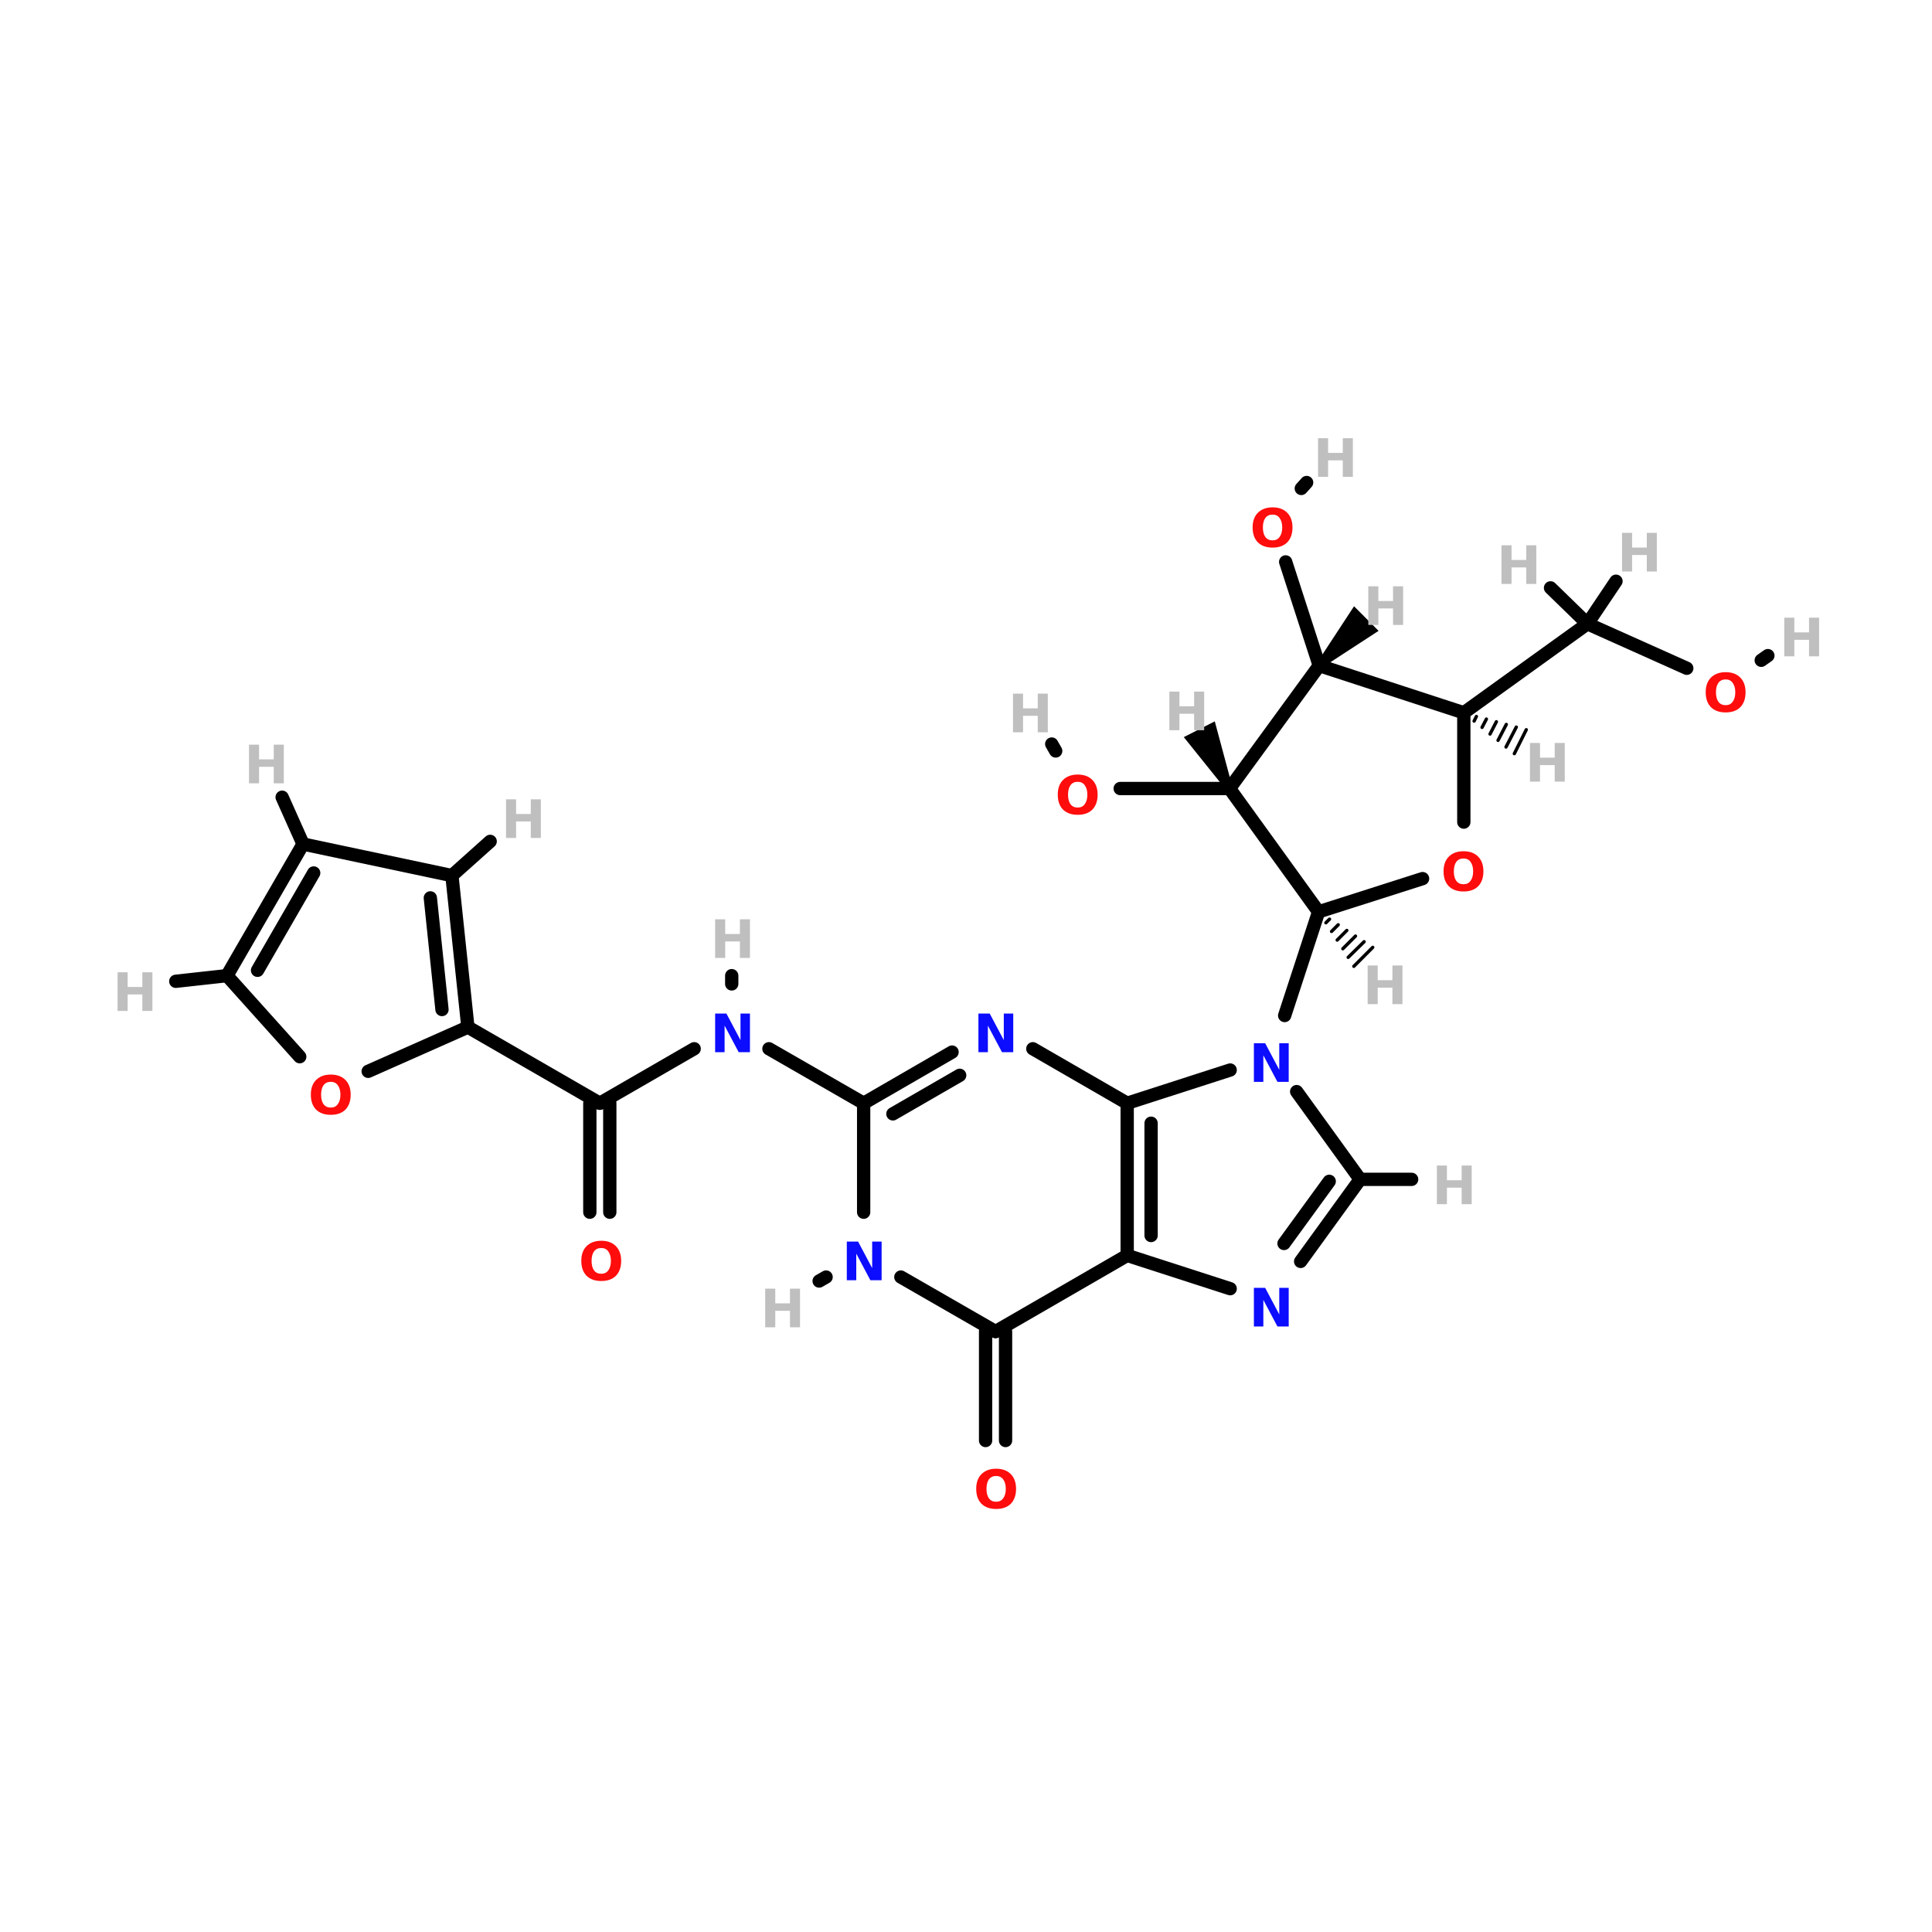 <?xml version="1.0" encoding="UTF-8"?>
<svg xmlns="http://www.w3.org/2000/svg" xmlns:xlink="http://www.w3.org/1999/xlink" width="150pt" height="150pt" viewBox="0 0 150 150" version="1.1">
<defs>
<g>
<symbol overflow="visible" id="glyph0-0">
<path style="stroke:none;" d="M 0.203 0.734 L 0.203 -2.906 L 2.266 -2.906 L 2.266 0.734 Z M 0.438 0.5 L 2.031 0.5 L 2.031 -2.672 L 0.438 -2.672 Z M 0.438 0.5 "/>
</symbol>
<symbol overflow="visible" id="glyph0-1">
<path style="stroke:none;" d="M 0.375 -3 L 1.156 -3 L 1.156 -1.859 L 2.297 -1.859 L 2.297 -3 L 3.078 -3 L 3.078 0 L 2.297 0 L 2.297 -1.281 L 1.156 -1.281 L 1.156 0 L 0.375 0 Z M 0.375 -3 "/>
</symbol>
<symbol overflow="visible" id="glyph0-2">
<path style="stroke:none;" d="M 0.375 -3 L 1.25 -3 L 2.344 -0.938 L 2.344 -3 L 3.078 -3 L 3.078 0 L 2.203 0 L 1.109 -2.062 L 1.109 0 L 0.375 0 Z M 0.375 -3 "/>
</symbol>
<symbol overflow="visible" id="glyph0-3">
<path style="stroke:none;" d="M 1.75 -2.5 C 1.508 -2.5 1.32 -2.41 1.188 -2.234 C 1.062 -2.055 1 -1.812 1 -1.5 C 1 -1.188 1.062 -0.941 1.188 -0.766 C 1.32 -0.586 1.508 -0.5 1.75 -0.5 C 1.988 -0.5 2.172 -0.586 2.297 -0.766 C 2.43 -0.941 2.5 -1.188 2.5 -1.5 C 2.5 -1.812 2.43 -2.055 2.297 -2.234 C 2.172 -2.41 1.988 -2.5 1.75 -2.5 Z M 1.75 -3.062 C 2.238 -3.062 2.617 -2.922 2.891 -2.641 C 3.16 -2.367 3.297 -1.988 3.297 -1.5 C 3.297 -1.008 3.16 -0.625 2.891 -0.344 C 2.617 -0.07 2.238 0.062 1.75 0.062 C 1.27 0.062 0.891 -0.07 0.609 -0.344 C 0.336 -0.625 0.203 -1.008 0.203 -1.5 C 0.203 -1.988 0.336 -2.367 0.609 -2.641 C 0.891 -2.922 1.27 -3.062 1.75 -3.062 Z M 1.75 -3.062 "/>
</symbol>
</g>
</defs>
<g id="surface1">
<path style="fill:none;stroke-width:4;stroke-linecap:round;stroke-linejoin:miter;stroke:rgb(0%,0%,0%);stroke-opacity:1;stroke-miterlimit:4;" d="M 369.997 141.696 L 337.095 141.696 " transform="matrix(0.258,0,0,0.258,0,24.664)"/>
<path style="fill-rule:nonzero;fill:rgb(0%,0%,0%);fill-opacity:1;stroke-width:4;stroke-linecap:round;stroke-linejoin:miter;stroke:rgb(0%,0%,0%);stroke-opacity:1;stroke-miterlimit:4;" d="M 317.693 130.395 L 316.495 128.302 " transform="matrix(0.258,0,0,0.258,0,24.664)"/>
<path style="fill-rule:nonzero;fill:rgb(0%,0%,0%);fill-opacity:1;stroke-width:4;stroke-linecap:round;stroke-linejoin:miter;stroke:rgb(0%,0%,0%);stroke-opacity:1;stroke-miterlimit:4;" d="M 396.999 104.698 L 386.896 73.495 " transform="matrix(0.258,0,0,0.258,0,24.664)"/>
<path style="fill-rule:nonzero;fill:rgb(0%,0%,0%);fill-opacity:1;stroke-width:4;stroke-linecap:round;stroke-linejoin:miter;stroke:rgb(0%,0%,0%);stroke-opacity:1;stroke-miterlimit:4;" d="M 391.599 51.393 L 393.207 49.603 " transform="matrix(0.258,0,0,0.258,0,24.664)"/>
<path style="fill-rule:nonzero;fill:rgb(0%,0%,0%);fill-opacity:1;stroke-width:4;stroke-linecap:round;stroke-linejoin:miter;stroke:rgb(0%,0%,0%);stroke-opacity:1;stroke-miterlimit:4;" d="M 507.599 105.502 L 477.7 92.108 " transform="matrix(0.258,0,0,0.258,0,24.664)"/>
<path style="fill-rule:nonzero;fill:rgb(0%,0%,0%);fill-opacity:1;stroke-width:4;stroke-linecap:round;stroke-linejoin:miter;stroke:rgb(0%,0%,0%);stroke-opacity:1;stroke-miterlimit:4;" d="M 530.005 103.105 L 532.007 101.695 " transform="matrix(0.258,0,0,0.258,0,24.664)"/>
<path style="fill:none;stroke-width:4;stroke-linecap:round;stroke-linejoin:miter;stroke:rgb(0%,0%,0%);stroke-opacity:1;stroke-miterlimit:4;" d="M 296.593 337.898 L 296.593 305.101 " transform="matrix(0.258,0,0,0.258,0,24.664)"/>
<path style="fill:none;stroke-width:4;stroke-linecap:round;stroke-linejoin:miter;stroke:rgb(0%,0%,0%);stroke-opacity:1;stroke-miterlimit:4;" d="M 302.6 337.898 L 302.6 305.101 " transform="matrix(0.258,0,0,0.258,0,24.664)"/>
<path style="fill:none;stroke-width:4;stroke-linecap:round;stroke-linejoin:miter;stroke:rgb(0%,0%,0%);stroke-opacity:1;stroke-miterlimit:4;" d="M 177.497 269.195 L 177.497 236.399 " transform="matrix(0.258,0,0,0.258,0,24.664)"/>
<path style="fill:none;stroke-width:4;stroke-linecap:round;stroke-linejoin:miter;stroke:rgb(0%,0%,0%);stroke-opacity:1;stroke-miterlimit:4;" d="M 183.505 269.195 L 183.505 236.399 " transform="matrix(0.258,0,0,0.258,0,24.664)"/>
<path style="fill-rule:nonzero;fill:rgb(0%,0%,0%);fill-opacity:1;stroke-width:4;stroke-linecap:round;stroke-linejoin:miter;stroke:rgb(0%,0%,0%);stroke-opacity:1;stroke-miterlimit:4;" d="M 396.802 178.801 L 386.593 210.004 " transform="matrix(0.258,0,0,0.258,0,24.664)"/>
<path style="fill-rule:nonzero;fill:rgb(0%,0%,0%);fill-opacity:1;stroke-width:4;stroke-linecap:round;stroke-linejoin:miter;stroke:rgb(0%,0%,0%);stroke-opacity:1;stroke-miterlimit:4;" d="M 248.597 288.703 L 246.503 289.902 " transform="matrix(0.258,0,0,0.258,0,24.664)"/>
<path style="fill-rule:nonzero;fill:rgb(0%,0%,0%);fill-opacity:1;stroke-width:4;stroke-linecap:round;stroke-linejoin:miter;stroke:rgb(0%,0%,0%);stroke-opacity:1;stroke-miterlimit:4;" d="M 231.394 220.001 L 259.898 236.399 " transform="matrix(0.258,0,0,0.258,0,24.664)"/>
<path style="fill-rule:nonzero;fill:rgb(0%,0%,0%);fill-opacity:1;stroke-width:4;stroke-linecap:round;stroke-linejoin:miter;stroke:rgb(0%,0%,0%);stroke-opacity:1;stroke-miterlimit:4;" d="M 208.898 220.001 L 180.501 236.399 " transform="matrix(0.258,0,0,0.258,0,24.664)"/>
<path style="fill:none;stroke-width:4;stroke-linecap:round;stroke-linejoin:miter;stroke:rgb(0%,0%,0%);stroke-opacity:1;stroke-miterlimit:4;" d="M 220.199 200.493 L 220.199 198.005 " transform="matrix(0.258,0,0,0.258,0,24.664)"/>
<path style="fill-rule:nonzero;fill:rgb(0%,0%,0%);fill-opacity:1;stroke-width:2;stroke-linecap:round;stroke-linejoin:miter;stroke:rgb(0%,0%,0%);stroke-opacity:1;stroke-miterlimit:4;" d="M 369.967 141.727 L 357.786 126.557 L 364.916 122.932 Z M 369.967 141.727 " transform="matrix(0.258,0,0,0.258,0,24.664)"/>
<path style="fill-rule:nonzero;fill:rgb(0%,0%,0%);fill-opacity:1;stroke-width:1;stroke-linecap:round;stroke-linejoin:miter;stroke:rgb(0%,0%,0%);stroke-opacity:1;stroke-miterlimit:4;" d="M 400.094 181 L 399.001 182.093 " transform="matrix(0.258,0,0,0.258,0,24.664)"/>
<path style="fill-rule:nonzero;fill:rgb(0%,0%,0%);fill-opacity:1;stroke-width:1;stroke-linecap:round;stroke-linejoin:miter;stroke:rgb(0%,0%,0%);stroke-opacity:1;stroke-miterlimit:4;" d="M 402.703 182.699 L 400.7 184.702 " transform="matrix(0.258,0,0,0.258,0,24.664)"/>
<path style="fill-rule:nonzero;fill:rgb(0%,0%,0%);fill-opacity:1;stroke-width:1;stroke-linecap:round;stroke-linejoin:miter;stroke:rgb(0%,0%,0%);stroke-opacity:1;stroke-miterlimit:4;" d="M 405.297 184.398 L 402.399 187.296 " transform="matrix(0.258,0,0,0.258,0,24.664)"/>
<path style="fill-rule:nonzero;fill:rgb(0%,0%,0%);fill-opacity:1;stroke-width:1;stroke-linecap:round;stroke-linejoin:miter;stroke:rgb(0%,0%,0%);stroke-opacity:1;stroke-miterlimit:4;" d="M 407.906 186.097 L 404.098 189.905 " transform="matrix(0.258,0,0,0.258,0,24.664)"/>
<path style="fill-rule:nonzero;fill:rgb(0%,0%,0%);fill-opacity:1;stroke-width:1;stroke-linecap:round;stroke-linejoin:miter;stroke:rgb(0%,0%,0%);stroke-opacity:1;stroke-miterlimit:4;" d="M 410.5 187.796 L 405.706 192.499 " transform="matrix(0.258,0,0,0.258,0,24.664)"/>
<path style="fill-rule:nonzero;fill:rgb(0%,0%,0%);fill-opacity:1;stroke-width:1;stroke-linecap:round;stroke-linejoin:miter;stroke:rgb(0%,0%,0%);stroke-opacity:1;stroke-miterlimit:4;" d="M 413.094 189.495 L 407.405 195.199 " transform="matrix(0.258,0,0,0.258,0,24.664)"/>
<path style="fill-rule:nonzero;fill:rgb(0%,0%,0%);fill-opacity:1;stroke-width:2;stroke-linecap:round;stroke-linejoin:miter;stroke:rgb(0%,0%,0%);stroke-opacity:1;stroke-miterlimit:4;" d="M 396.969 104.698 L 407.633 88.421 L 413.276 94.08 Z M 396.969 104.698 " transform="matrix(0.258,0,0,0.258,0,24.664)"/>
<path style="fill-rule:nonzero;fill:rgb(0%,0%,0%);fill-opacity:1;stroke-width:4;stroke-linecap:round;stroke-linejoin:miter;stroke:rgb(0%,0%,0%);stroke-opacity:1;stroke-miterlimit:4;" d="M 440.505 118.897 L 477.7 92.108 " transform="matrix(0.258,0,0,0.258,0,24.664)"/>
<path style="fill-rule:nonzero;fill:rgb(0%,0%,0%);fill-opacity:1;stroke-width:1;stroke-linecap:round;stroke-linejoin:miter;stroke:rgb(0%,0%,0%);stroke-opacity:1;stroke-miterlimit:4;" d="M 444.297 120.004 L 443.6 121.4 " transform="matrix(0.258,0,0,0.258,0,24.664)"/>
<path style="fill-rule:nonzero;fill:rgb(0%,0%,0%);fill-opacity:1;stroke-width:1;stroke-linecap:round;stroke-linejoin:miter;stroke:rgb(0%,0%,0%);stroke-opacity:1;stroke-miterlimit:4;" d="M 447.301 120.793 L 445.996 123.296 " transform="matrix(0.258,0,0,0.258,0,24.664)"/>
<path style="fill-rule:nonzero;fill:rgb(0%,0%,0%);fill-opacity:1;stroke-width:1;stroke-linecap:round;stroke-linejoin:miter;stroke:rgb(0%,0%,0%);stroke-opacity:1;stroke-miterlimit:4;" d="M 450.304 121.597 L 448.393 125.298 " transform="matrix(0.258,0,0,0.258,0,24.664)"/>
<path style="fill-rule:nonzero;fill:rgb(0%,0%,0%);fill-opacity:1;stroke-width:1;stroke-linecap:round;stroke-linejoin:miter;stroke:rgb(0%,0%,0%);stroke-opacity:1;stroke-miterlimit:4;" d="M 453.293 122.401 L 450.805 127.194 " transform="matrix(0.258,0,0,0.258,0,24.664)"/>
<path style="fill-rule:nonzero;fill:rgb(0%,0%,0%);fill-opacity:1;stroke-width:1;stroke-linecap:round;stroke-linejoin:miter;stroke:rgb(0%,0%,0%);stroke-opacity:1;stroke-miterlimit:4;" d="M 456.296 123.205 L 453.202 129.197 " transform="matrix(0.258,0,0,0.258,0,24.664)"/>
<path style="fill-rule:nonzero;fill:rgb(0%,0%,0%);fill-opacity:1;stroke-width:1;stroke-linecap:round;stroke-linejoin:miter;stroke:rgb(0%,0%,0%);stroke-opacity:1;stroke-miterlimit:4;" d="M 459.3 123.994 L 455.705 131.199 " transform="matrix(0.258,0,0,0.258,0,24.664)"/>
<path style="fill-rule:nonzero;fill:rgb(0%,0%,0%);fill-opacity:1;stroke-width:4;stroke-linecap:round;stroke-linejoin:miter;stroke:rgb(0%,0%,0%);stroke-opacity:1;stroke-miterlimit:4;" d="M 477.7 92.108 L 486.301 79.305 " transform="matrix(0.258,0,0,0.258,0,24.664)"/>
<path style="fill-rule:nonzero;fill:rgb(0%,0%,0%);fill-opacity:1;stroke-width:4;stroke-linecap:round;stroke-linejoin:miter;stroke:rgb(0%,0%,0%);stroke-opacity:1;stroke-miterlimit:4;" d="M 477.7 92.108 L 466.596 81.307 " transform="matrix(0.258,0,0,0.258,0,24.664)"/>
<path style="fill:none;stroke-width:4;stroke-linecap:round;stroke-linejoin:miter;stroke:rgb(0%,0%,0%);stroke-opacity:1;stroke-miterlimit:4;" d="M 409.301 259.305 L 424.805 259.305 " transform="matrix(0.258,0,0,0.258,0,24.664)"/>
<path style="fill-rule:nonzero;fill:rgb(0%,0%,0%);fill-opacity:1;stroke-width:4;stroke-linecap:round;stroke-linejoin:miter;stroke:rgb(0%,0%,0%);stroke-opacity:1;stroke-miterlimit:4;" d="M 180.501 236.399 L 140.803 213.493 " transform="matrix(0.258,0,0,0.258,0,24.664)"/>
<path style="fill-rule:nonzero;fill:rgb(0%,0%,0%);fill-opacity:1;stroke-width:4;stroke-linecap:round;stroke-linejoin:miter;stroke:rgb(0%,0%,0%);stroke-opacity:1;stroke-miterlimit:4;" d="M 135.994 167.894 L 147.508 157.594 " transform="matrix(0.258,0,0,0.258,0,24.664)"/>
<path style="fill-rule:nonzero;fill:rgb(0%,0%,0%);fill-opacity:1;stroke-width:4;stroke-linecap:round;stroke-linejoin:miter;stroke:rgb(0%,0%,0%);stroke-opacity:1;stroke-miterlimit:4;" d="M 91.199 158.398 L 84.903 144.306 " transform="matrix(0.258,0,0,0.258,0,24.664)"/>
<path style="fill-rule:nonzero;fill:rgb(0%,0%,0%);fill-opacity:1;stroke-width:4;stroke-linecap:round;stroke-linejoin:miter;stroke:rgb(0%,0%,0%);stroke-opacity:1;stroke-miterlimit:4;" d="M 68.293 198.005 L 52.896 199.704 " transform="matrix(0.258,0,0,0.258,0,24.664)"/>
<path style="fill-rule:nonzero;fill:rgb(0%,0%,0%);fill-opacity:1;stroke-width:4;stroke-linecap:round;stroke-linejoin:miter;stroke:rgb(0%,0%,0%);stroke-opacity:1;stroke-miterlimit:4;" d="M 370.195 292.207 L 339.204 282.196 " transform="matrix(0.258,0,0,0.258,0,24.664)"/>
<path style="fill:none;stroke-width:4;stroke-linecap:round;stroke-linejoin:miter;stroke:rgb(0%,0%,0%);stroke-opacity:1;stroke-miterlimit:4;" d="M 339.204 282.196 L 339.204 236.399 " transform="matrix(0.258,0,0,0.258,0,24.664)"/>
<path style="fill:none;stroke-width:4;stroke-linecap:round;stroke-linejoin:miter;stroke:rgb(0%,0%,0%);stroke-opacity:1;stroke-miterlimit:4;" d="M 346.394 276.204 L 346.394 242.406 " transform="matrix(0.258,0,0,0.258,0,24.664)"/>
<path style="fill-rule:nonzero;fill:rgb(0%,0%,0%);fill-opacity:1;stroke-width:4;stroke-linecap:round;stroke-linejoin:miter;stroke:rgb(0%,0%,0%);stroke-opacity:1;stroke-miterlimit:4;" d="M 339.204 236.399 L 370.195 226.402 " transform="matrix(0.258,0,0,0.258,0,24.664)"/>
<path style="fill-rule:nonzero;fill:rgb(0%,0%,0%);fill-opacity:1;stroke-width:4;stroke-linecap:round;stroke-linejoin:miter;stroke:rgb(0%,0%,0%);stroke-opacity:1;stroke-miterlimit:4;" d="M 390.203 232.895 L 409.301 259.305 " transform="matrix(0.258,0,0,0.258,0,24.664)"/>
<path style="fill-rule:nonzero;fill:rgb(0%,0%,0%);fill-opacity:1;stroke-width:4;stroke-linecap:round;stroke-linejoin:miter;stroke:rgb(0%,0%,0%);stroke-opacity:1;stroke-miterlimit:4;" d="M 409.301 259.305 L 391.402 284.001 " transform="matrix(0.258,0,0,0.258,0,24.664)"/>
<path style="fill-rule:nonzero;fill:rgb(0%,0%,0%);fill-opacity:1;stroke-width:4;stroke-linecap:round;stroke-linejoin:miter;stroke:rgb(0%,0%,0%);stroke-opacity:1;stroke-miterlimit:4;" d="M 400.003 259.897 L 386.396 278.6 " transform="matrix(0.258,0,0,0.258,0,24.664)"/>
<path style="fill-rule:nonzero;fill:rgb(0%,0%,0%);fill-opacity:1;stroke-width:4;stroke-linecap:round;stroke-linejoin:miter;stroke:rgb(0%,0%,0%);stroke-opacity:1;stroke-miterlimit:4;" d="M 110.797 226.797 L 140.803 213.493 " transform="matrix(0.258,0,0,0.258,0,24.664)"/>
<path style="fill-rule:nonzero;fill:rgb(0%,0%,0%);fill-opacity:1;stroke-width:4;stroke-linecap:round;stroke-linejoin:miter;stroke:rgb(0%,0%,0%);stroke-opacity:1;stroke-miterlimit:4;" d="M 140.803 213.493 L 135.994 167.894 " transform="matrix(0.258,0,0,0.258,0,24.664)"/>
<path style="fill-rule:nonzero;fill:rgb(0%,0%,0%);fill-opacity:1;stroke-width:4;stroke-linecap:round;stroke-linejoin:miter;stroke:rgb(0%,0%,0%);stroke-opacity:1;stroke-miterlimit:4;" d="M 133.006 208.199 L 129.501 174.599 " transform="matrix(0.258,0,0,0.258,0,24.664)"/>
<path style="fill-rule:nonzero;fill:rgb(0%,0%,0%);fill-opacity:1;stroke-width:4;stroke-linecap:round;stroke-linejoin:miter;stroke:rgb(0%,0%,0%);stroke-opacity:1;stroke-miterlimit:4;" d="M 135.994 167.894 L 91.199 158.398 " transform="matrix(0.258,0,0,0.258,0,24.664)"/>
<path style="fill-rule:nonzero;fill:rgb(0%,0%,0%);fill-opacity:1;stroke-width:4;stroke-linecap:round;stroke-linejoin:miter;stroke:rgb(0%,0%,0%);stroke-opacity:1;stroke-miterlimit:4;" d="M 91.199 158.398 L 68.293 198.005 " transform="matrix(0.258,0,0,0.258,0,24.664)"/>
<path style="fill-rule:nonzero;fill:rgb(0%,0%,0%);fill-opacity:1;stroke-width:4;stroke-linecap:round;stroke-linejoin:miter;stroke:rgb(0%,0%,0%);stroke-opacity:1;stroke-miterlimit:4;" d="M 94.399 167.105 L 77.501 196.397 " transform="matrix(0.258,0,0,0.258,0,24.664)"/>
<path style="fill-rule:nonzero;fill:rgb(0%,0%,0%);fill-opacity:1;stroke-width:4;stroke-linecap:round;stroke-linejoin:miter;stroke:rgb(0%,0%,0%);stroke-opacity:1;stroke-miterlimit:4;" d="M 68.293 198.005 L 90.197 222.398 " transform="matrix(0.258,0,0,0.258,0,24.664)"/>
<path style="fill-rule:nonzero;fill:rgb(0%,0%,0%);fill-opacity:1;stroke-width:4;stroke-linecap:round;stroke-linejoin:miter;stroke:rgb(0%,0%,0%);stroke-opacity:1;stroke-miterlimit:4;" d="M 310.806 220.001 L 339.204 236.399 " transform="matrix(0.258,0,0,0.258,0,24.664)"/>
<path style="fill-rule:nonzero;fill:rgb(0%,0%,0%);fill-opacity:1;stroke-width:4;stroke-linecap:round;stroke-linejoin:miter;stroke:rgb(0%,0%,0%);stroke-opacity:1;stroke-miterlimit:4;" d="M 339.204 282.196 L 299.596 305.101 " transform="matrix(0.258,0,0,0.258,0,24.664)"/>
<path style="fill-rule:nonzero;fill:rgb(0%,0%,0%);fill-opacity:1;stroke-width:4;stroke-linecap:round;stroke-linejoin:miter;stroke:rgb(0%,0%,0%);stroke-opacity:1;stroke-miterlimit:4;" d="M 299.596 305.101 L 271.093 288.703 " transform="matrix(0.258,0,0,0.258,0,24.664)"/>
<path style="fill:none;stroke-width:4;stroke-linecap:round;stroke-linejoin:miter;stroke:rgb(0%,0%,0%);stroke-opacity:1;stroke-miterlimit:4;" d="M 259.898 269.195 L 259.898 236.399 " transform="matrix(0.258,0,0,0.258,0,24.664)"/>
<path style="fill-rule:nonzero;fill:rgb(0%,0%,0%);fill-opacity:1;stroke-width:4;stroke-linecap:round;stroke-linejoin:miter;stroke:rgb(0%,0%,0%);stroke-opacity:1;stroke-miterlimit:4;" d="M 259.898 236.399 L 286.505 221.002 " transform="matrix(0.258,0,0,0.258,0,24.664)"/>
<path style="fill-rule:nonzero;fill:rgb(0%,0%,0%);fill-opacity:1;stroke-width:4;stroke-linecap:round;stroke-linejoin:miter;stroke:rgb(0%,0%,0%);stroke-opacity:1;stroke-miterlimit:4;" d="M 268.696 239.6 L 288.796 227.995 " transform="matrix(0.258,0,0,0.258,0,24.664)"/>
<path style="fill-rule:nonzero;fill:rgb(0%,0%,0%);fill-opacity:1;stroke-width:4;stroke-linecap:round;stroke-linejoin:miter;stroke:rgb(0%,0%,0%);stroke-opacity:1;stroke-miterlimit:4;" d="M 369.997 141.696 L 396.802 178.801 " transform="matrix(0.258,0,0,0.258,0,24.664)"/>
<path style="fill-rule:nonzero;fill:rgb(0%,0%,0%);fill-opacity:1;stroke-width:4;stroke-linecap:round;stroke-linejoin:miter;stroke:rgb(0%,0%,0%);stroke-opacity:1;stroke-miterlimit:4;" d="M 396.802 178.801 L 428.096 168.804 " transform="matrix(0.258,0,0,0.258,0,24.664)"/>
<path style="fill:none;stroke-width:4;stroke-linecap:round;stroke-linejoin:miter;stroke:rgb(0%,0%,0%);stroke-opacity:1;stroke-miterlimit:4;" d="M 440.505 151.799 L 440.505 118.897 " transform="matrix(0.258,0,0,0.258,0,24.664)"/>
<path style="fill-rule:nonzero;fill:rgb(0%,0%,0%);fill-opacity:1;stroke-width:4;stroke-linecap:round;stroke-linejoin:miter;stroke:rgb(0%,0%,0%);stroke-opacity:1;stroke-miterlimit:4;" d="M 440.505 118.897 L 396.999 104.698 " transform="matrix(0.258,0,0,0.258,0,24.664)"/>
<path style="fill-rule:nonzero;fill:rgb(0%,0%,0%);fill-opacity:1;stroke-width:4;stroke-linecap:round;stroke-linejoin:miter;stroke:rgb(0%,0%,0%);stroke-opacity:1;stroke-miterlimit:4;" d="M 396.999 104.698 L 369.997 141.696 " transform="matrix(0.258,0,0,0.258,0,24.664)"/>
<g style="fill:rgb(74.902%,74.902%,74.902%);fill-opacity:1;">
  <use xlink:href="#glyph0-1" x="116.199" y="45.336"/>
</g>
<g style="fill:rgb(74.902%,74.902%,74.902%);fill-opacity:1;">
  <use xlink:href="#glyph0-1" x="90.414" y="56.695"/>
</g>
<g style="fill:rgb(74.902%,74.902%,74.902%);fill-opacity:1;">
  <use xlink:href="#glyph0-1" x="105.809" y="77.961"/>
</g>
<g style="fill:rgb(74.902%,74.902%,74.902%);fill-opacity:1;">
  <use xlink:href="#glyph0-1" x="105.859" y="48.52"/>
</g>
<g style="fill:rgb(74.902%,74.902%,74.902%);fill-opacity:1;">
  <use xlink:href="#glyph0-1" x="118.41" y="60.684"/>
</g>
<g style="fill:rgb(74.902%,74.902%,74.902%);fill-opacity:1;">
  <use xlink:href="#glyph0-1" x="125.559" y="44.371"/>
</g>
<g style="fill:rgb(74.902%,74.902%,74.902%);fill-opacity:1;">
  <use xlink:href="#glyph0-1" x="78.273" y="56.855"/>
</g>
<g style="fill:rgb(74.902%,74.902%,74.902%);fill-opacity:1;">
  <use xlink:href="#glyph0-1" x="101.957" y="37.023"/>
</g>
<g style="fill:rgb(74.902%,74.902%,74.902%);fill-opacity:1;">
  <use xlink:href="#glyph0-1" x="111.184" y="93.492"/>
</g>
<g style="fill:rgb(74.902%,74.902%,74.902%);fill-opacity:1;">
  <use xlink:href="#glyph0-1" x="138.156" y="50.957"/>
</g>
<g style="fill:rgb(74.902%,74.902%,74.902%);fill-opacity:1;">
  <use xlink:href="#glyph0-1" x="59.035" y="103.051"/>
</g>
<g style="fill:rgb(74.902%,74.902%,74.902%);fill-opacity:1;">
  <use xlink:href="#glyph0-1" x="55.148" y="74.375"/>
</g>
<g style="fill:rgb(74.902%,74.902%,74.902%);fill-opacity:1;">
  <use xlink:href="#glyph0-1" x="38.914" y="65.059"/>
</g>
<g style="fill:rgb(74.902%,74.902%,74.902%);fill-opacity:1;">
  <use xlink:href="#glyph0-1" x="18.957" y="60.816"/>
</g>
<g style="fill:rgb(74.902%,74.902%,74.902%);fill-opacity:1;">
  <use xlink:href="#glyph0-1" x="8.754" y="78.488"/>
</g>
<g style="fill:rgb(4.706%,4.706%,100%);fill-opacity:1;">
  <use xlink:href="#glyph0-2" x="55.148" y="81.691"/>
</g>
<g style="fill:rgb(100%,4.706%,4.706%);fill-opacity:1;">
  <use xlink:href="#glyph0-3" x="81.922" y="63.199"/>
</g>
<g style="fill:rgb(100%,4.706%,4.706%);fill-opacity:1;">
  <use xlink:href="#glyph0-3" x="97.051" y="42.453"/>
</g>
<g style="fill:rgb(100%,4.706%,4.706%);fill-opacity:1;">
  <use xlink:href="#glyph0-3" x="132.227" y="55.25"/>
</g>
<g style="fill:rgb(100%,4.706%,4.706%);fill-opacity:1;">
  <use xlink:href="#glyph0-3" x="75.59" y="117.094"/>
</g>
<g style="fill:rgb(100%,4.706%,4.706%);fill-opacity:1;">
  <use xlink:href="#glyph0-3" x="23.93" y="86.492"/>
</g>
<g style="fill:rgb(100%,4.706%,4.706%);fill-opacity:1;">
  <use xlink:href="#glyph0-3" x="44.93" y="99.395"/>
</g>
<g style="fill:rgb(4.706%,4.706%,100%);fill-opacity:1;">
  <use xlink:href="#glyph0-2" x="96.977" y="83.996"/>
</g>
<g style="fill:rgb(4.706%,4.706%,100%);fill-opacity:1;">
  <use xlink:href="#glyph0-2" x="96.977" y="102.988"/>
</g>
<g style="fill:rgb(4.706%,4.706%,100%);fill-opacity:1;">
  <use xlink:href="#glyph0-2" x="75.59" y="81.691"/>
</g>
<g style="fill:rgb(4.706%,4.706%,100%);fill-opacity:1;">
  <use xlink:href="#glyph0-2" x="65.371" y="99.395"/>
</g>
<g style="fill:rgb(100%,4.706%,4.706%);fill-opacity:1;">
  <use xlink:href="#glyph0-3" x="111.875" y="69.152"/>
</g>
</g>
</svg>
